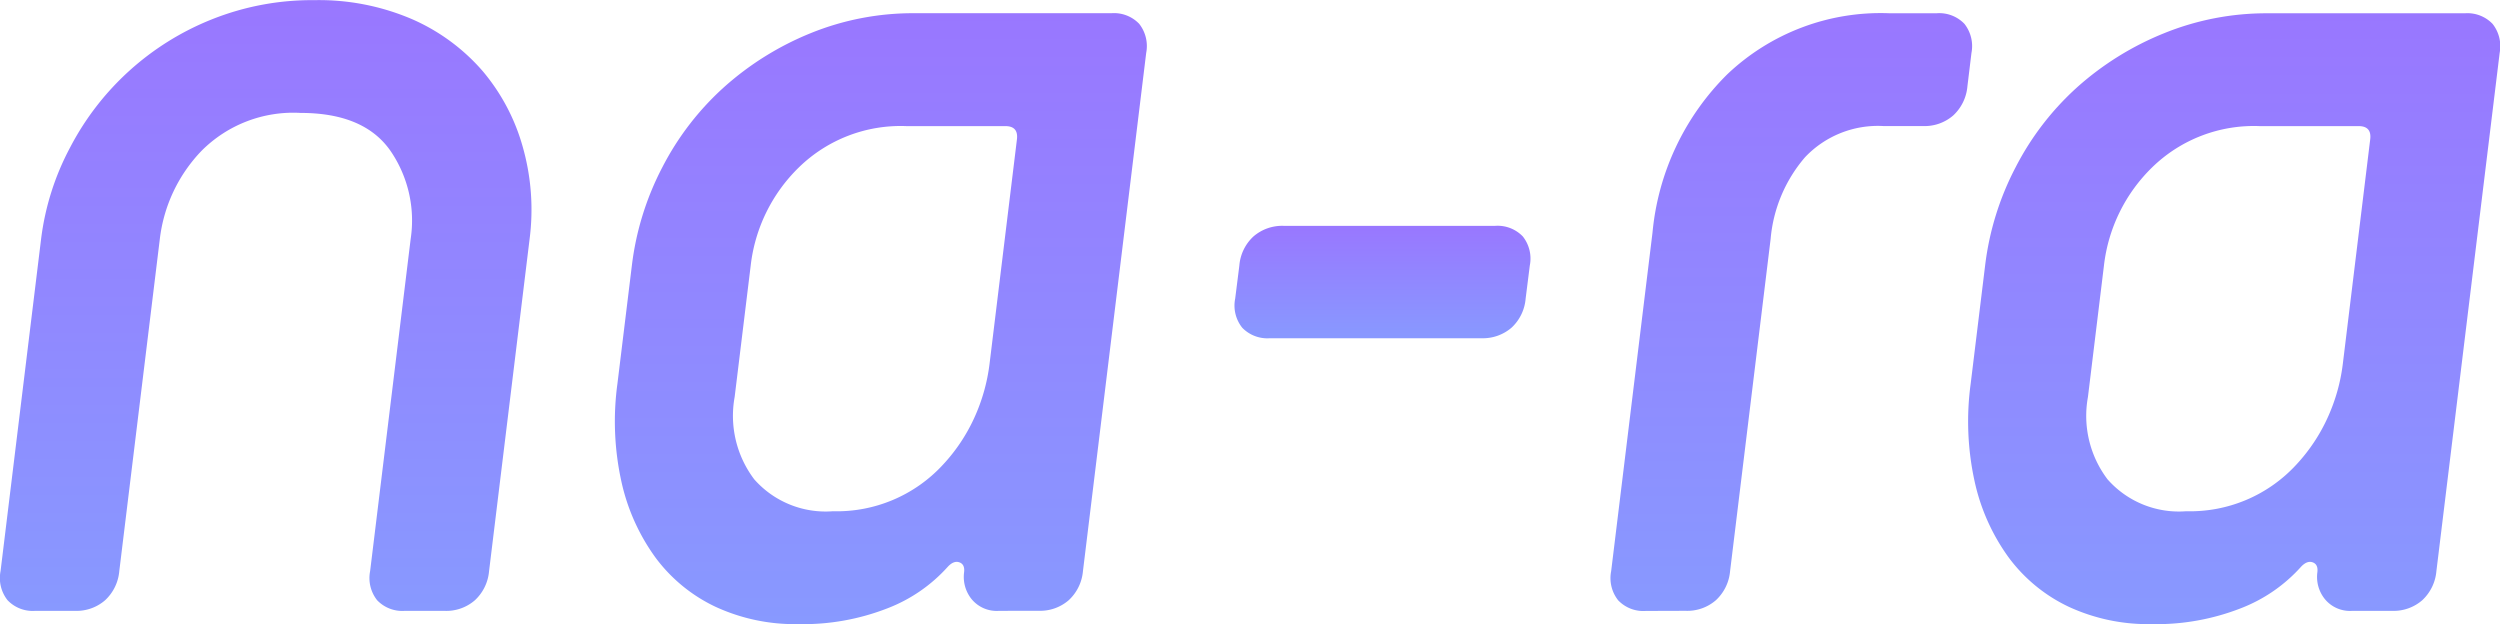 <svg xmlns="http://www.w3.org/2000/svg" xmlns:xlink="http://www.w3.org/1999/xlink" width="120.168" height="30" viewBox="0 0 120.168 30"><defs><linearGradient id="a" x1="0.5" x2="0.5" y2="1" gradientUnits="objectBoundingBox"><stop offset="0" stop-color="#97f"/><stop offset="1" stop-color="#89f"/></linearGradient></defs><path d="M363.607,188a1.668,1.668,0,0,1-1.334-.512,1.718,1.718,0,0,1-.336-1.4l1.948-15.959a5.924,5.924,0,0,0-.973-4.245q-1.27-1.817-4.315-1.818a6.225,6.225,0,0,0-4.76,1.818,7.357,7.357,0,0,0-2.009,4.245l-1.948,15.959a2.159,2.159,0,0,1-.68,1.4,2.093,2.093,0,0,1-1.457.512h-1.9a1.668,1.668,0,0,1-1.334-.512,1.718,1.718,0,0,1-.336-1.4l1.948-15.959a12.628,12.628,0,0,1,1.394-4.4,13.178,13.178,0,0,1,6.813-6.16,12.976,12.976,0,0,1,4.936-.924,11.346,11.346,0,0,1,4.71.924,9.544,9.544,0,0,1,3.376,2.49,9.667,9.667,0,0,1,1.932,3.671,11.03,11.03,0,0,1,.32,4.4l-1.948,15.959a2.159,2.159,0,0,1-.68,1.4,2.093,2.093,0,0,1-1.457.512Z" transform="translate(-344.146 -158.638)" fill="url(#a)"/><path d="M385.895,187.865a1.563,1.563,0,0,1-1.326-.575,1.7,1.7,0,0,1-.352-1.278c.031-.254-.044-.414-.227-.479s-.373.011-.567.225a7.511,7.511,0,0,1-2.875,1.979,11.168,11.168,0,0,1-4.313.766,9.1,9.1,0,0,1-3.961-.831,7.666,7.666,0,0,1-2.885-2.361,9.765,9.765,0,0,1-1.646-3.671,13.45,13.45,0,0,1-.189-4.693l.694-5.68a13.742,13.742,0,0,1,1.465-4.724,13.48,13.48,0,0,1,2.978-3.862,14.271,14.271,0,0,1,4.155-2.585,13.076,13.076,0,0,1,5-.958H391.3a1.673,1.673,0,0,1,1.334.511,1.728,1.728,0,0,1,.336,1.4l-3.039,24.9a2.159,2.159,0,0,1-.68,1.4,2.093,2.093,0,0,1-1.457.512Zm.862-22.662c.052-.425-.135-.638-.557-.638h-4.76a7,7,0,0,0-5.159,1.979,7.828,7.828,0,0,0-2.321,4.724l-.772,6.32a5.061,5.061,0,0,0,.944,3.957,4.575,4.575,0,0,0,3.78,1.532,6.933,6.933,0,0,0,5.286-2.233,8.43,8.43,0,0,0,1.514-2.268,8.822,8.822,0,0,0,.729-2.585Z" transform="translate(-337.876 -158.503)" fill="url(#a)"/><path d="M392.6,172.531a1.678,1.678,0,0,1-1.333-.506,1.705,1.705,0,0,1-.338-1.4l.2-1.587a2.138,2.138,0,0,1,.679-1.4,2.108,2.108,0,0,1,1.458-.509h10.154a1.68,1.68,0,0,1,1.334.509,1.715,1.715,0,0,1,.336,1.4l-.2,1.587a2.14,2.14,0,0,1-.679,1.4,2.114,2.114,0,0,1-1.458.506Z" transform="translate(-331.557 -156.273)" fill="url(#a)"/><path d="M406.837,187.869a1.668,1.668,0,0,1-1.334-.512,1.718,1.718,0,0,1-.336-1.4l1.988-16.281a12.308,12.308,0,0,1,3.592-7.6,10.7,10.7,0,0,1,7.783-2.936h2.285a1.674,1.674,0,0,1,1.334.511,1.729,1.729,0,0,1,.336,1.4l-.194,1.6a2.165,2.165,0,0,1-.68,1.4,2.1,2.1,0,0,1-1.458.511h-1.9a4.821,4.821,0,0,0-3.768,1.5,6.939,6.939,0,0,0-1.653,3.927l-1.948,15.962a2.159,2.159,0,0,1-.68,1.4,2.093,2.093,0,0,1-1.457.512Z" transform="translate(-327.723 -158.503)" fill="url(#a)"/><path d="M437.144,187.865a1.559,1.559,0,0,1-1.325-.575,1.693,1.693,0,0,1-.353-1.278c.032-.254-.044-.414-.226-.479s-.373.011-.569.225a7.516,7.516,0,0,1-2.874,1.979,11.17,11.17,0,0,1-4.314.766,9.1,9.1,0,0,1-3.961-.831,7.676,7.676,0,0,1-2.885-2.361,9.766,9.766,0,0,1-1.646-3.671,13.451,13.451,0,0,1-.189-4.693l.694-5.68a13.716,13.716,0,0,1,1.466-4.724,13.455,13.455,0,0,1,2.976-3.862A14.262,14.262,0,0,1,428.1,160.1a13.065,13.065,0,0,1,5-.958h9.456a1.672,1.672,0,0,1,1.334.511,1.733,1.733,0,0,1,.338,1.4l-3.04,24.9a2.164,2.164,0,0,1-.679,1.4,2.1,2.1,0,0,1-1.458.512Zm.862-22.662q.078-.638-.556-.638h-4.76a7,7,0,0,0-5.161,1.979,7.835,7.835,0,0,0-2.321,4.724l-.77,6.32a5.051,5.051,0,0,0,.944,3.957,4.571,4.571,0,0,0,3.778,1.532,6.938,6.938,0,0,0,5.288-2.233,8.427,8.427,0,0,0,1.513-2.268,8.785,8.785,0,0,0,.729-2.585Z" transform="translate(-324.077 -158.503)" fill="url(#a)"/></svg>